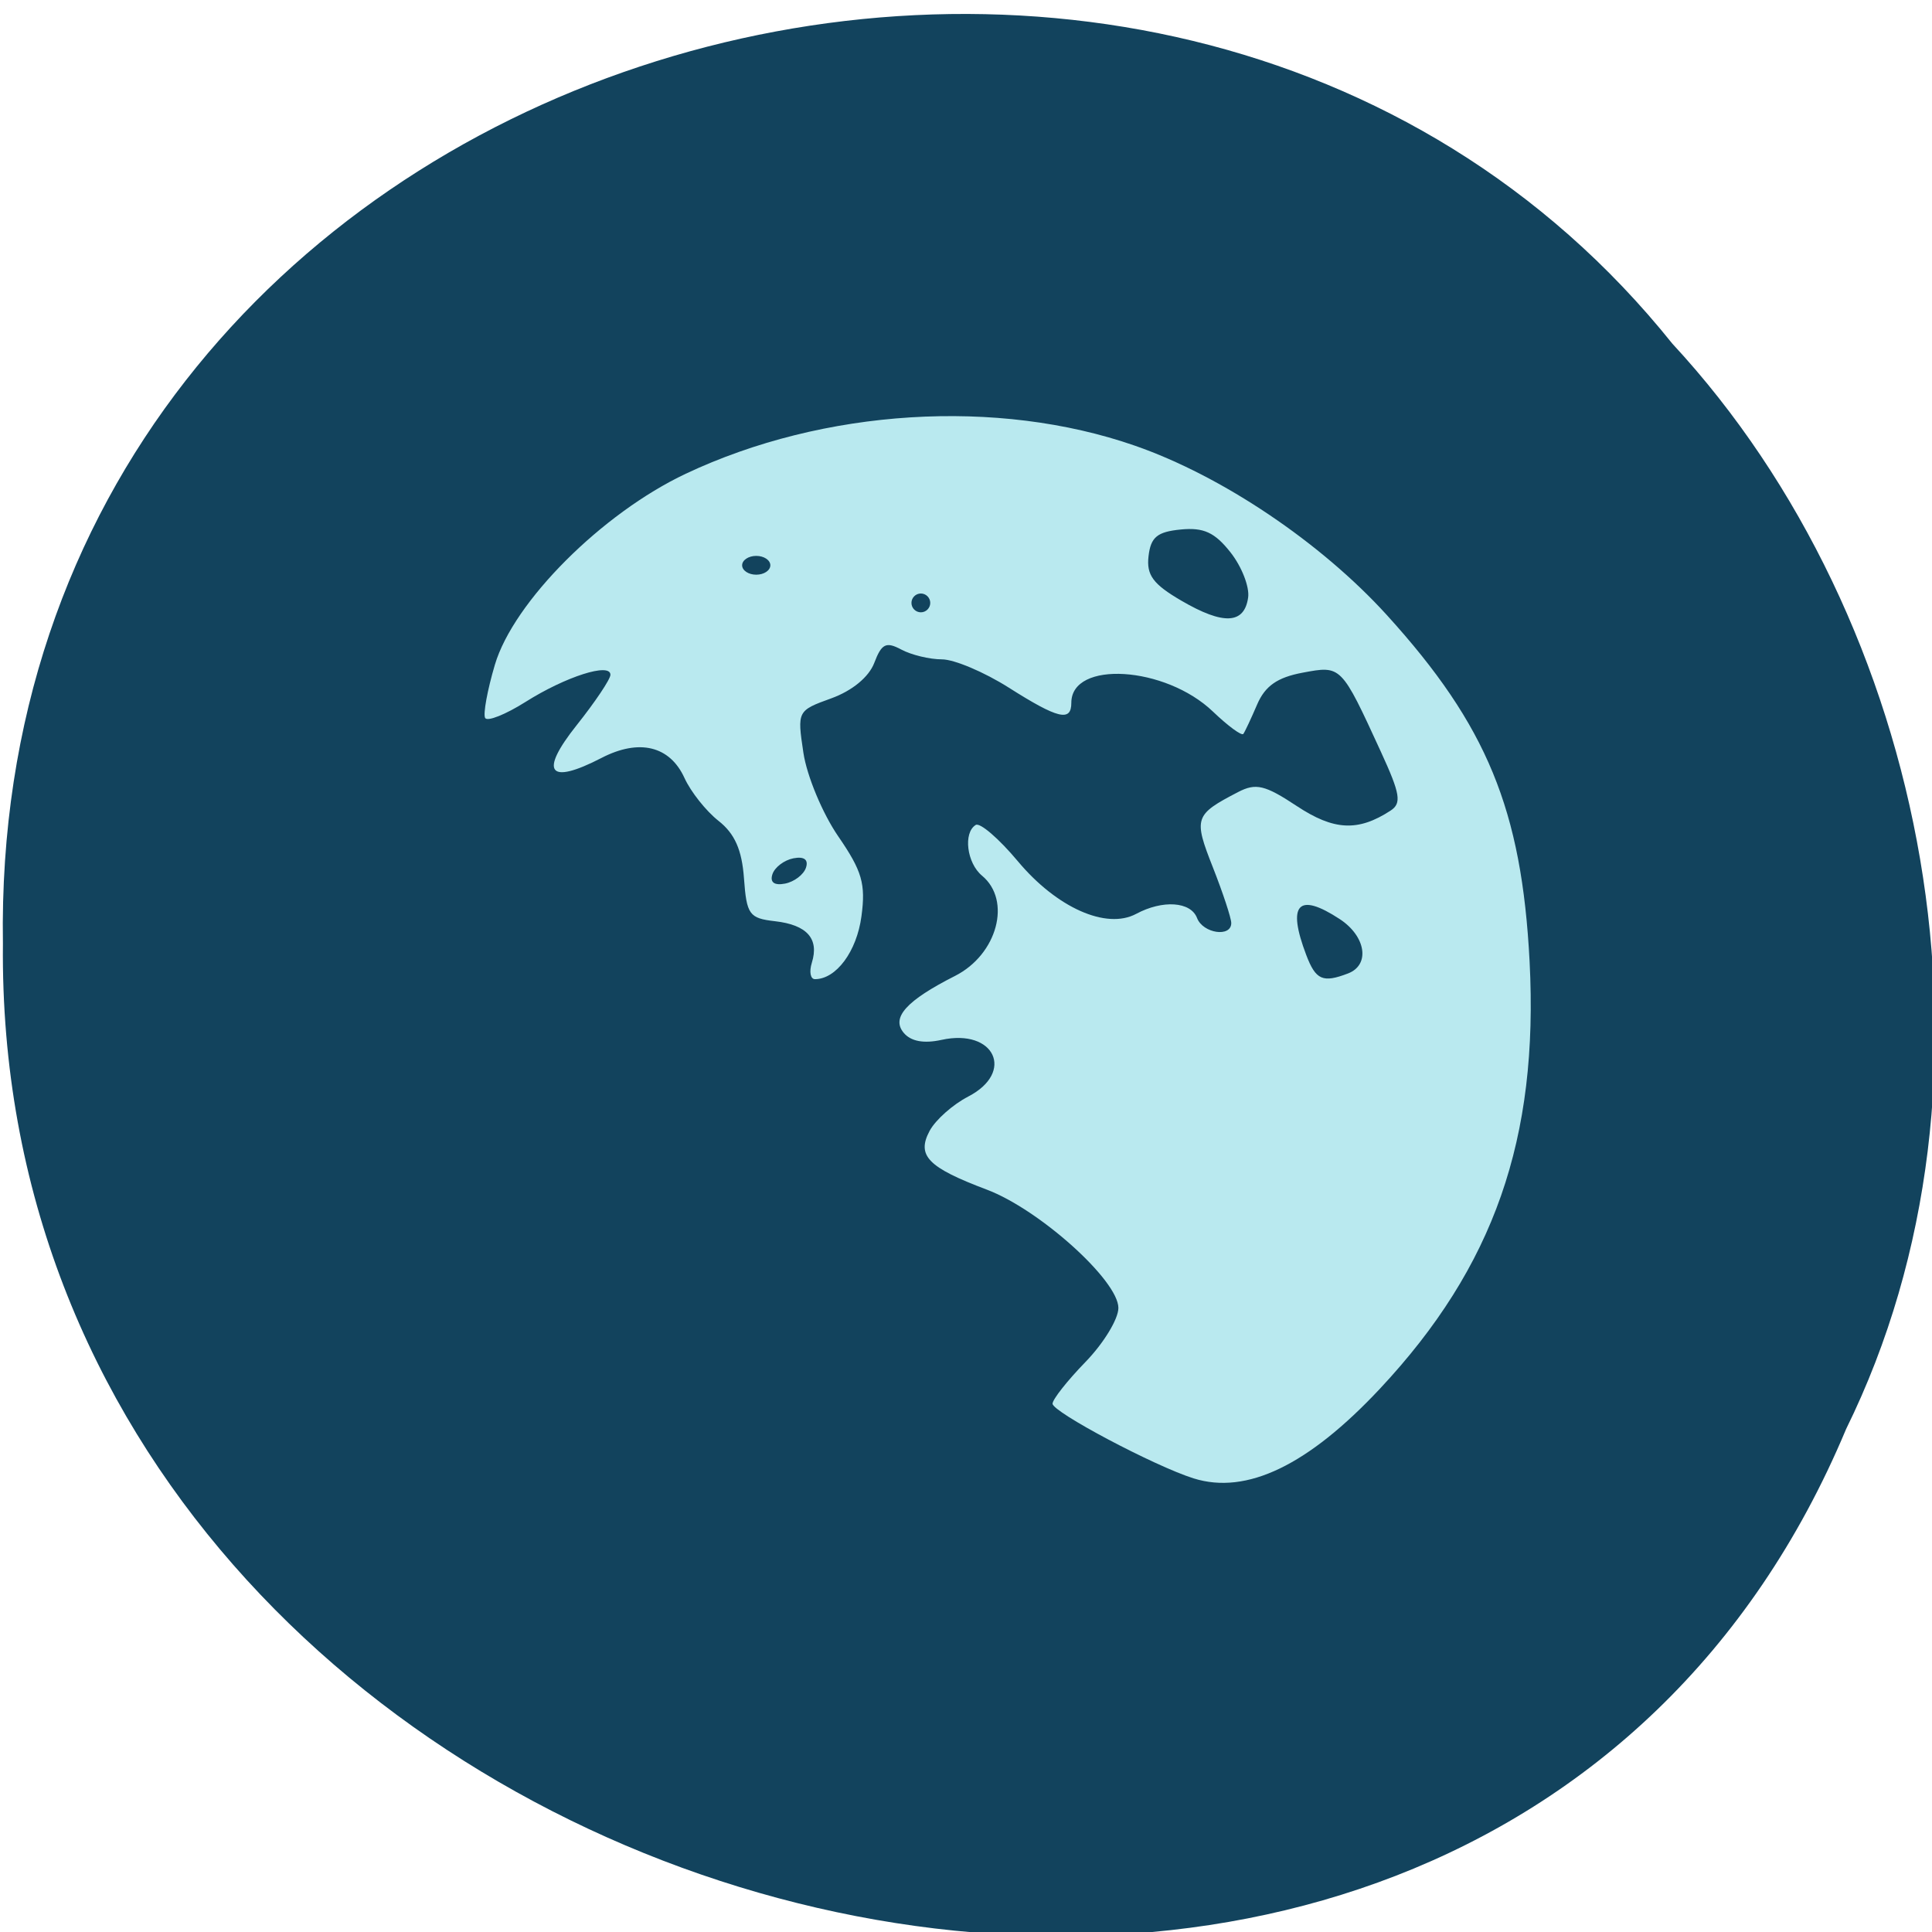 <svg xmlns="http://www.w3.org/2000/svg" viewBox="0 0 256 256"><g fill="#12435d" color="#000"><path d="m -461.56 1509.46 c -102.66 -72.48 -252.13 71.24 -188.42 177.65 55.11 98.31 215.88 55.803 236.4 -48.33 13.01 -47.39 -5.347 -103.13 -47.986 -129.32 z" transform="matrix(0.836 -0.524 -0.488 -0.918 1367.08 1333.23)"/></g><path d="m 155.67 200.88 c -5.17 -1.627 -18.694 -8.788 -18.694 -9.899 0 -0.57 1.963 -3.058 4.362 -5.528 2.399 -2.47 4.362 -5.69 4.362 -7.155 0 -3.643 -10.473 -13.06 -17.447 -15.686 -7.8 -2.939 -9.32 -4.503 -7.562 -7.787 0.773 -1.444 3.071 -3.486 5.107 -4.539 6.23 -3.222 3.493 -9.05 -3.526 -7.513 -2.368 0.52 -4.082 0.197 -5.03 -0.947 -1.667 -2.01 0.38 -4.27 6.812 -7.526 5.603 -2.836 7.533 -10 3.578 -13.282 -2.02 -1.673 -2.516 -5.685 -0.838 -6.722 0.567 -0.351 3.079 1.812 5.582 4.806 5.152 6.164 11.727 9.09 15.676 6.977 3.524 -1.886 7.234 -1.635 8.07 0.547 0.786 2.047 4.534 2.601 4.534 0.669 0 -0.66 -1.095 -3.978 -2.433 -7.374 -2.587 -6.563 -2.447 -6.98 3.346 -9.987 2.351 -1.22 3.553 -0.934 7.756 1.847 4.926 3.26 8.124 3.42 12.43 0.622 1.502 -0.976 1.303 -2.2 -1.27 -7.8 -5.279 -11.488 -5.238 -11.447 -10.372 -10.484 -3.359 0.63 -4.972 1.759 -6.03 4.22 -0.793 1.848 -1.614 3.599 -1.825 3.892 -0.211 0.293 -2.02 -1.034 -4.02 -2.947 -6.321 -6.06 -18.774 -6.833 -18.774 -1.171 0 2.552 -1.768 2.121 -8.301 -2.02 -3.242 -2.056 -7.224 -3.739 -8.849 -3.739 -1.624 0 -4.04 -0.583 -5.376 -1.296 -2.023 -1.083 -2.614 -0.792 -3.585 1.763 -0.711 1.87 -2.925 3.696 -5.695 4.698 -4.5 1.627 -4.526 1.678 -3.696 7.214 0.46 3.066 2.533 8.04 4.608 11.06 3.172 4.61 3.662 6.297 3.084 10.608 -0.624 4.655 -3.342 8.329 -6.16 8.329 -0.601 0 -0.787 -0.981 -0.413 -2.181 0.99 -3.181 -0.637 -5.01 -4.877 -5.496 -3.419 -0.388 -3.767 -0.869 -4.116 -5.685 -0.274 -3.78 -1.224 -5.924 -3.375 -7.616 -1.646 -1.295 -3.674 -3.848 -4.506 -5.673 -1.942 -4.263 -6.01 -5.246 -11 -2.662 -7.02 3.63 -8.295 1.95 -3.292 -4.336 2.455 -3.084 4.469 -6.09 4.476 -6.678 0.019 -1.667 -5.927 0.231 -11.248 3.59 -2.652 1.674 -5.06 2.633 -5.351 2.131 -0.291 -0.502 0.288 -3.674 1.287 -7.05 2.47 -8.345 14.192 -20.08 25.294 -25.315 18.271 -8.622 41.29 -10.06 59.53 -3.713 11.534 4.01 24.642 12.829 33.383 22.455 13.245 14.587 17.858 25.783 18.899 45.864 1.219 23.513 -4.717 40.476 -19.81 56.61 -9.52 10.177 -17.689 14.11 -24.705 11.905 z m 20.461 -66.909 c 2.955 -1.134 2.375 -4.923 -1.1 -7.201 -5.514 -3.613 -7.01 -2.01 -4.437 4.761 1.259 3.312 2.193 3.724 5.537 2.44 z m -71.829 -14.01 c 0.357 -1.073 -0.242 -1.522 -1.663 -1.246 -1.222 0.237 -2.472 1.185 -2.78 2.107 -0.357 1.073 0.242 1.522 1.663 1.246 1.222 -0.237 2.472 -1.185 2.78 -2.107 z m 58.59 -35.796 c 0.202 -1.404 -0.844 -4.093 -2.325 -5.975 -2.091 -2.658 -3.564 -3.338 -6.598 -3.043 -3.126 0.304 -3.98 1.01 -4.274 3.53 -0.293 2.511 0.592 3.71 4.362 5.908 5.562 3.243 8.327 3.112 8.835 -0.42 z m -42.12 0.709 c 0 -0.685 -0.561 -1.246 -1.246 -1.246 -0.685 0 -1.246 0.561 -1.246 1.246 0 0.685 0.561 1.246 1.246 1.246 0.685 0 1.246 -0.561 1.246 -1.246 z m -21.19 -4.985 c 0 -0.685 -0.841 -1.246 -1.869 -1.246 -1.028 0 -1.869 0.561 -1.869 1.246 0 0.685 0.841 1.246 1.869 1.246 1.028 0 1.869 -0.561 1.869 -1.246 z" transform="translate(2.492 -4.985)" fill="#b9e9ef"/></svg>